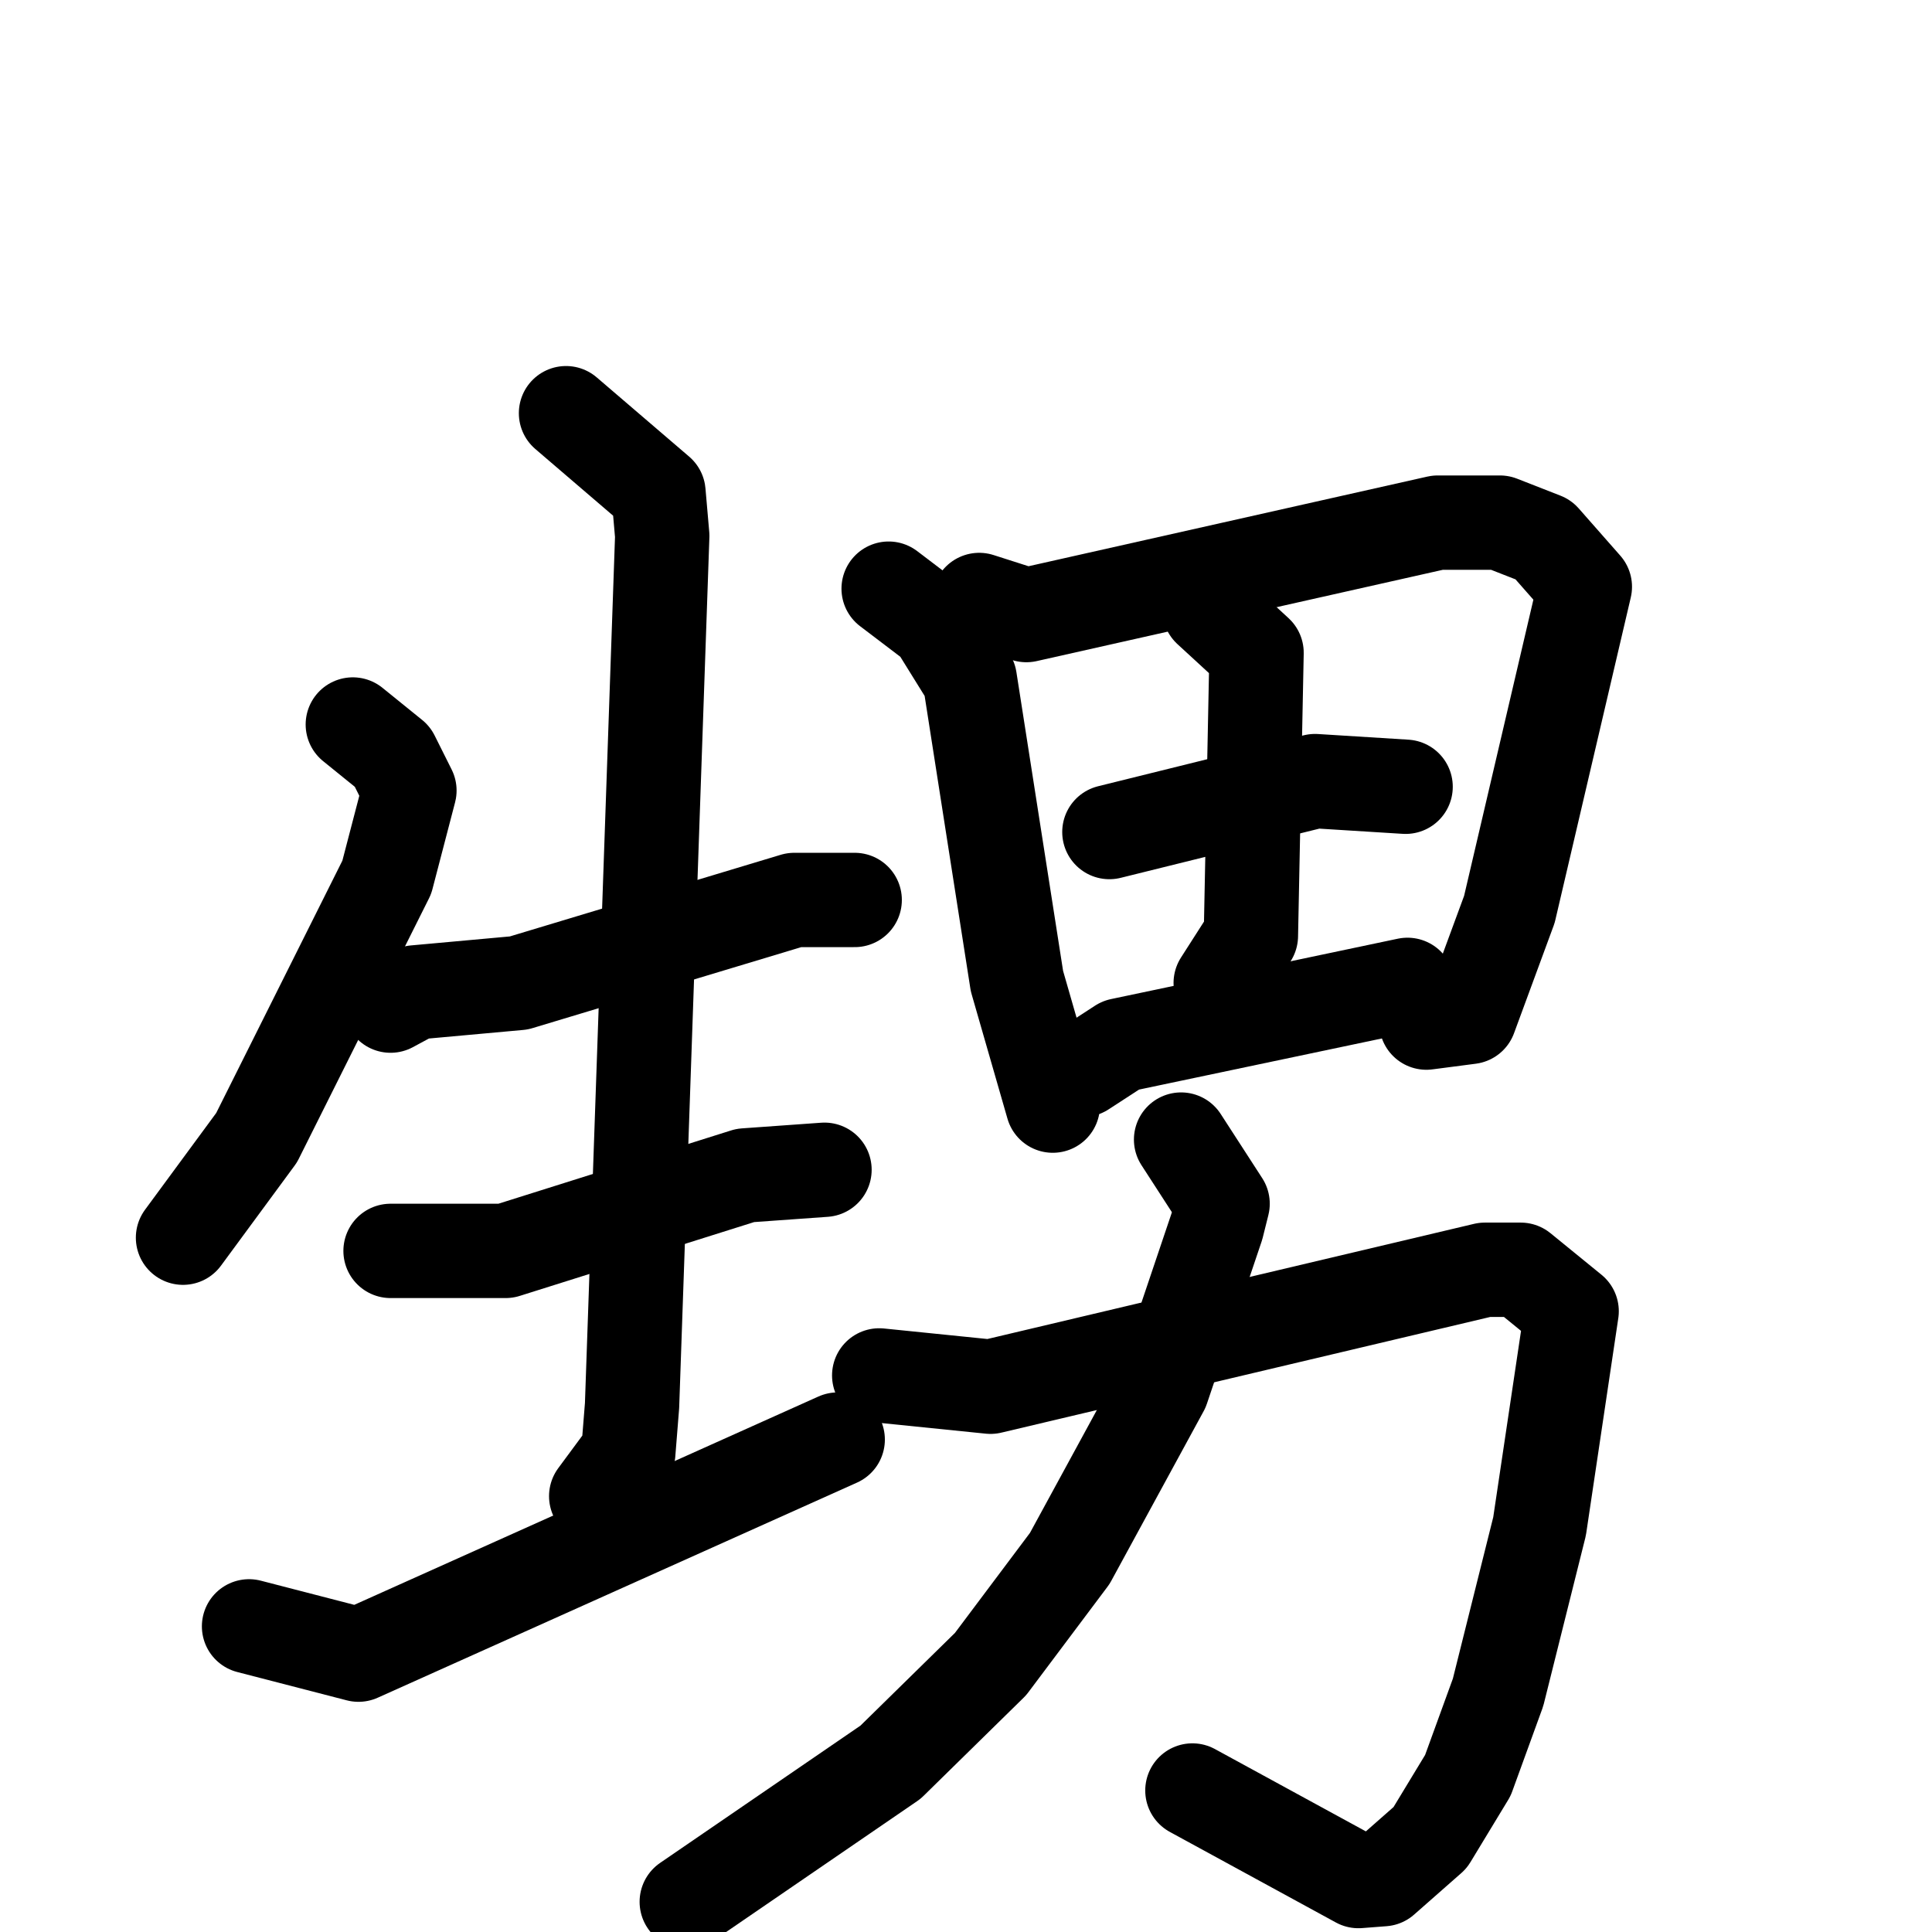 <svg xmlns="http://www.w3.org/2000/svg" viewBox="0 0 1024 1024">
  <g style="fill:none;stroke:#000000;stroke-width:50;stroke-linecap:round;stroke-linejoin:round;" transform="scale(1, 1) translate(0, 0)">
    <path d="M 187.0,384.0 L 208.0,401.0 L 217.0,419.0 L 205.0,465.0 L 136.0,603.0 L 97.0,656.0"/>
    <path d="M 207.0,533.0 L 220.0,526.0 L 275.0,521.0 L 421.0,477.0 L 453.0,477.0"/>
    <path d="M 207.0,663.0 L 268.0,663.0 L 395.0,623.0 L 437.0,620.0"/>
    <path d="M 300.0,219.0 L 349.0,261.0 L 351.0,284.0 L 335.0,745.0 L 333.0,770.0 L 316.0,793.0"/>
    <path d="M 132.0,862.0 L 190.0,877.0 L 444.0,763.0"/>
    <path d="M 471.0,312.0 L 496.0,331.0 L 514.0,360.0 L 539.0,520.0 L 558.0,586.0"/>
    <path d="M 519.0,318.0 L 544.0,326.0 L 762.0,277.0 L 795.0,277.0 L 818.0,286.0 L 840.0,311.0 L 800.0,482.0 L 779.0,539.0 L 756.0,542.0"/>
    <path d="M 588.0,441.0 L 697.0,414.0 L 745.0,417.0"/>
    <path d="M 641.0,323.0 L 666.0,346.0 L 663.0,496.0 L 647.0,521.0"/>
    <path d="M 574.0,567.0 L 594.0,554.0 L 746.0,522.0"/>
    <path d="M 466.0,729.0 L 525.0,735.0 L 787.0,673.0 L 806.0,673.0 L 833.0,695.0 L 816.0,809.0 L 794.0,897.0 L 778.0,941.0 L 758.0,974.0 L 733.0,996.0 L 720.0,997.0 L 632.0,949.0"/>
    <path d="M 626.0,604.0 L 648.0,638.0 L 645.0,650.0 L 616.0,736.0 L 567.0,826.0 L 525.0,882.0 L 472.0,934.0 L 364.0,1008.0"/>
  </g>
</svg>
